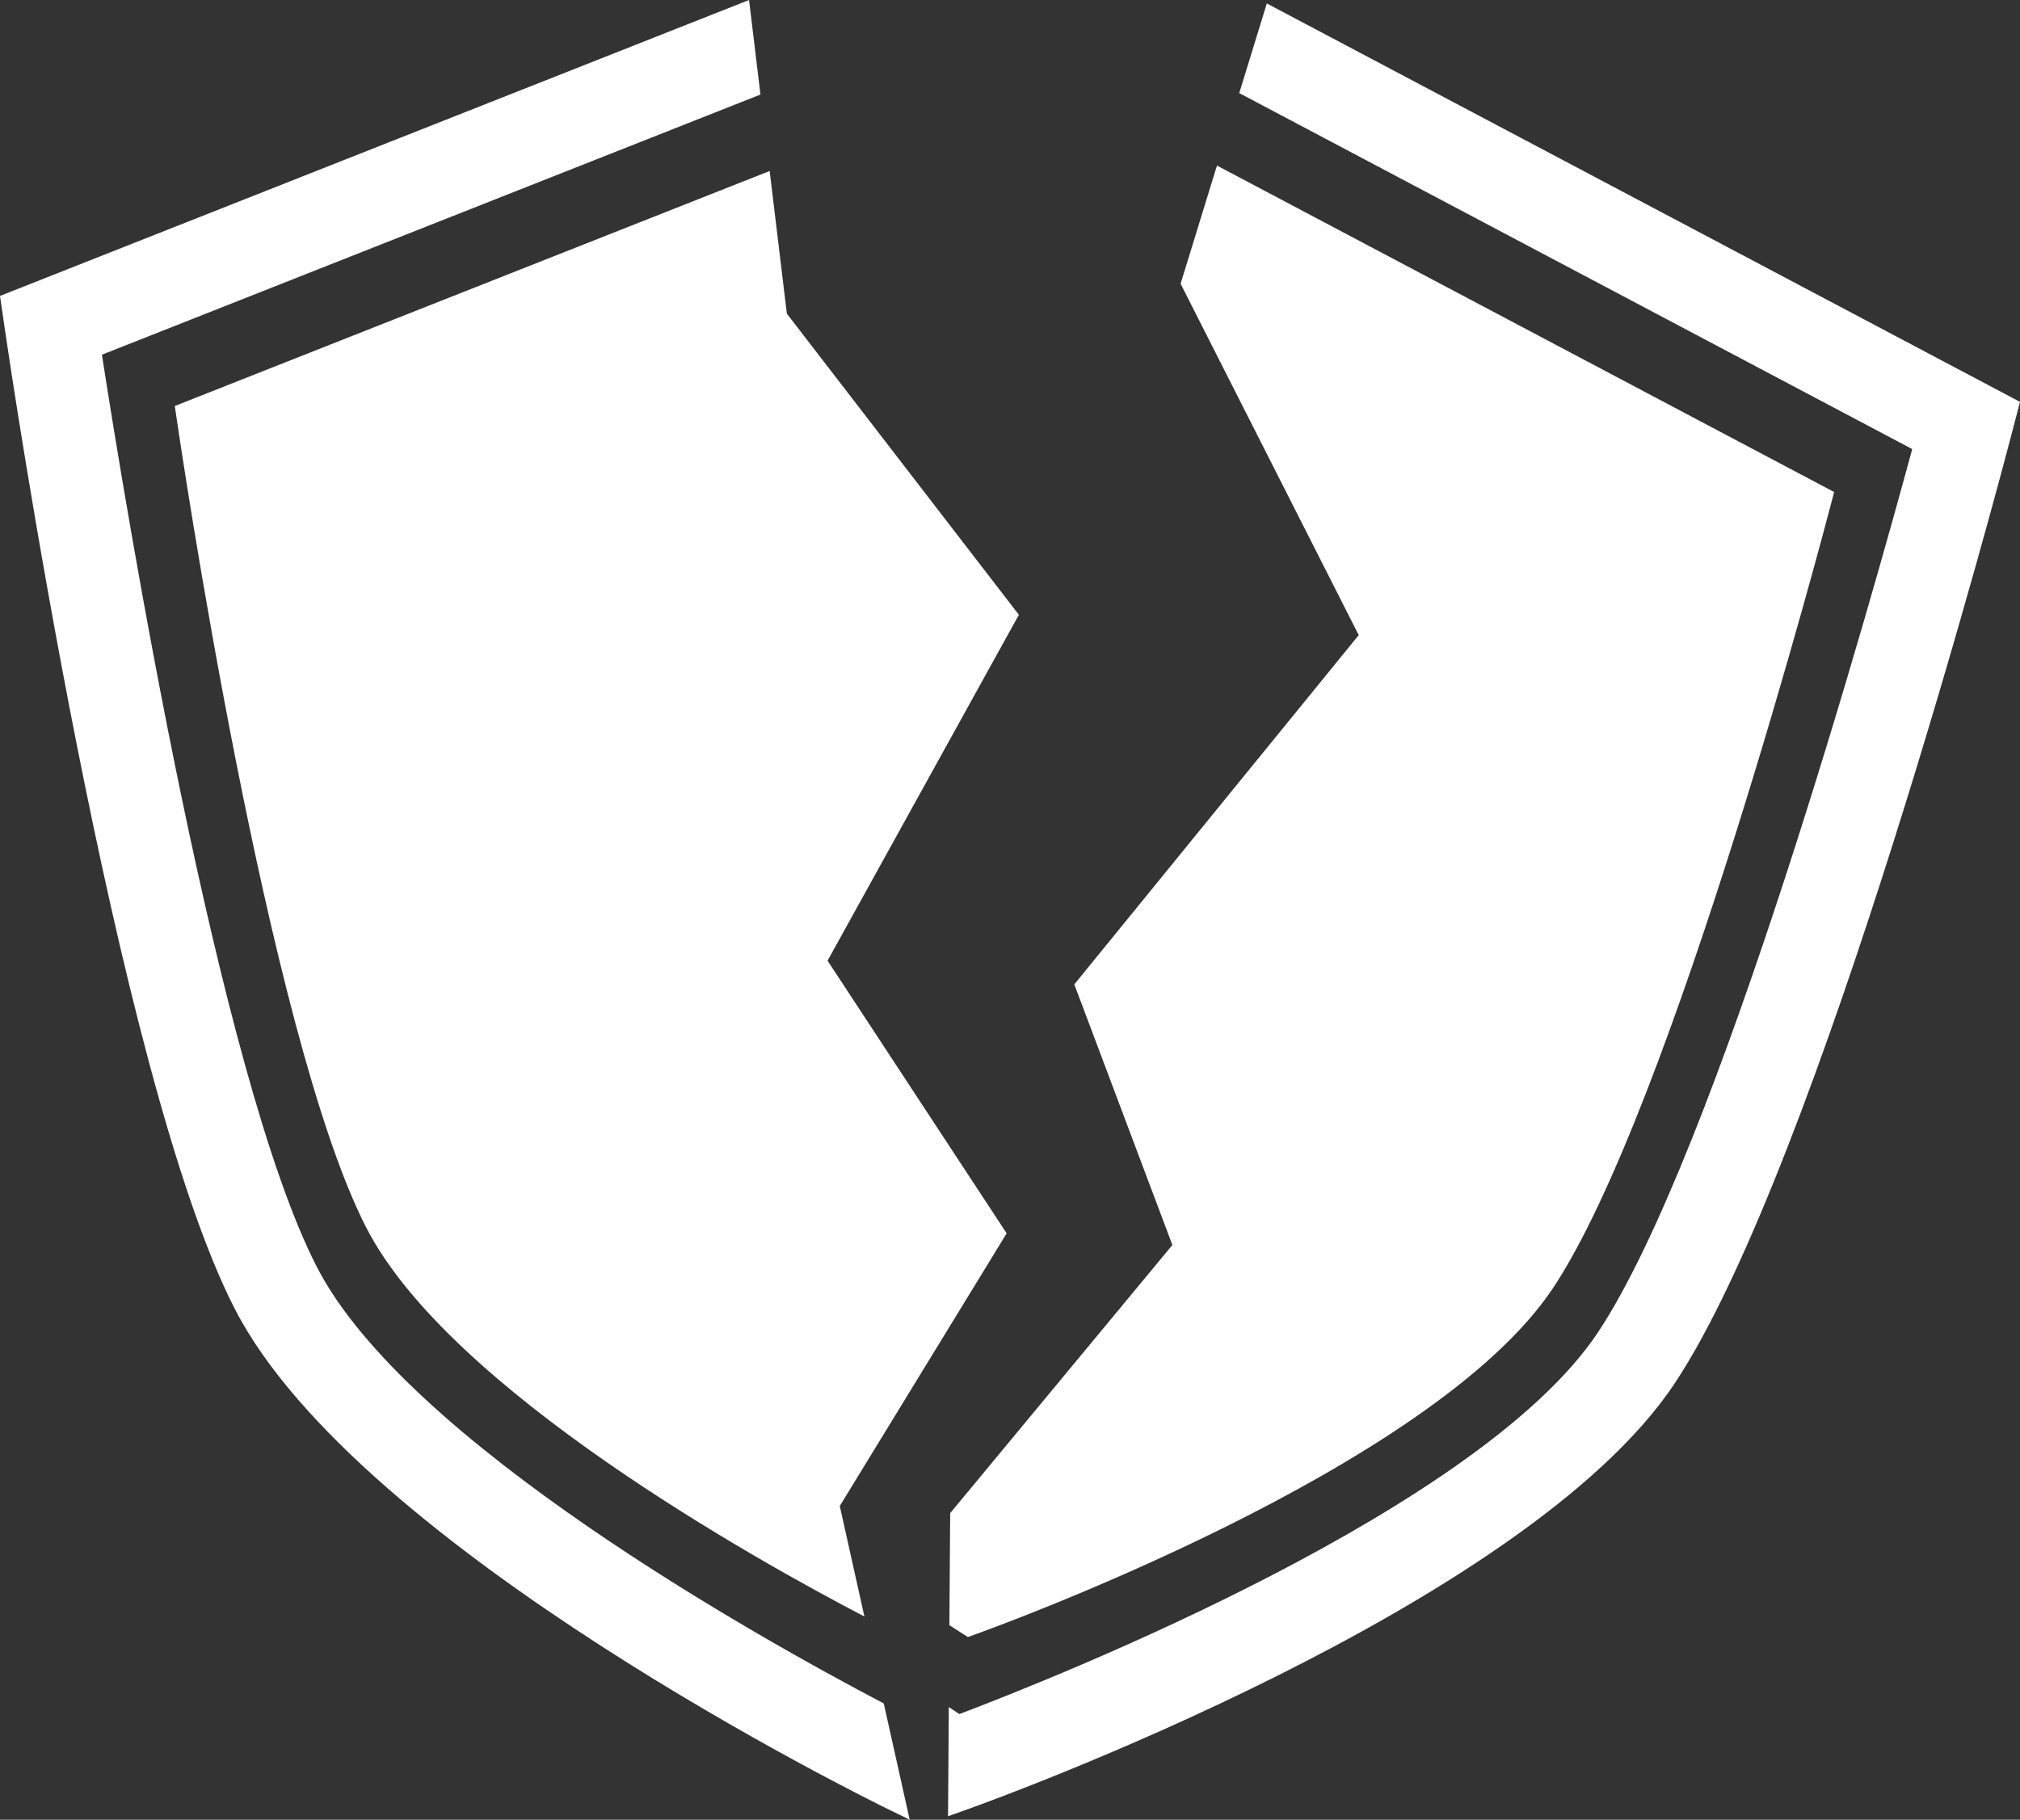 <?xml version="1.0" encoding="UTF-8"?>
<svg id="_レイヤー_1" data-name="レイヤー 1" xmlns="http://www.w3.org/2000/svg" viewBox="0 0 314.591 283.465">
  <rect x="0" y="0" width="314.591" height="283.465" fill="#333333" stroke="none"/>
  <defs>
    <style>
      .cls-1 {
        fill: #fff;
        stroke-width: 0px;
      }
    </style>
  </defs>
  <path class="cls-1" d="m49.363,197.392c-15.343-29.767-29.879-118.855-33.489-142.137L118.431,14.729l-1.775-14.729L0,46.096l.82,5.622c.689,4.717,17.074,115.943,35.787,152.25,19.249,37.346,98.554,76.322,101.922,77.963l3.143,1.533-4.034-18.108c-19.723-10.353-74.29-40.831-88.275-67.964Z"/>
  <path class="cls-1" d="m197.291.538l-4.293,13.964,104.807,55.453c-6.153,22.743-30.41,109.689-48.937,137.585-18.231,27.452-83.932,53.584-99.46,59.467-.489-.322-1.046-.692-1.642-1.089l-.121,17.008,3.293-1.178c3.527-1.26,86.641-31.268,109.885-66.267,22.596-34.025,51.131-142.77,52.334-147.383l1.435-5.497L197.291.538Z"/>
  <path class="cls-1" d="m130.786,234.595l25.99-42.472-27.892-42.472,29.794-53.882-36.133-46.909-2.679-22.224L27.225,63.243l.246,1.687c.573,3.926,14.209,96.506,29.599,126.36,12.951,25.129,60.444,51.599,77.551,60.523l-3.835-17.217Z"/>
  <path class="cls-1" d="m189.526,25.79l-5.661,18.412,27.739,54.734-44.294,54.407,15.274,40.597-34.603,41.768-.125,17.453c1.069.696,1.764,1.138,1.994,1.284l.887.561.988-.353c2.906-1.039,71.38-25.756,90.156-54.027,18.582-27.978,42.329-118.493,43.331-122.332l.431-1.649-96.116-50.854Z"/>
</svg>